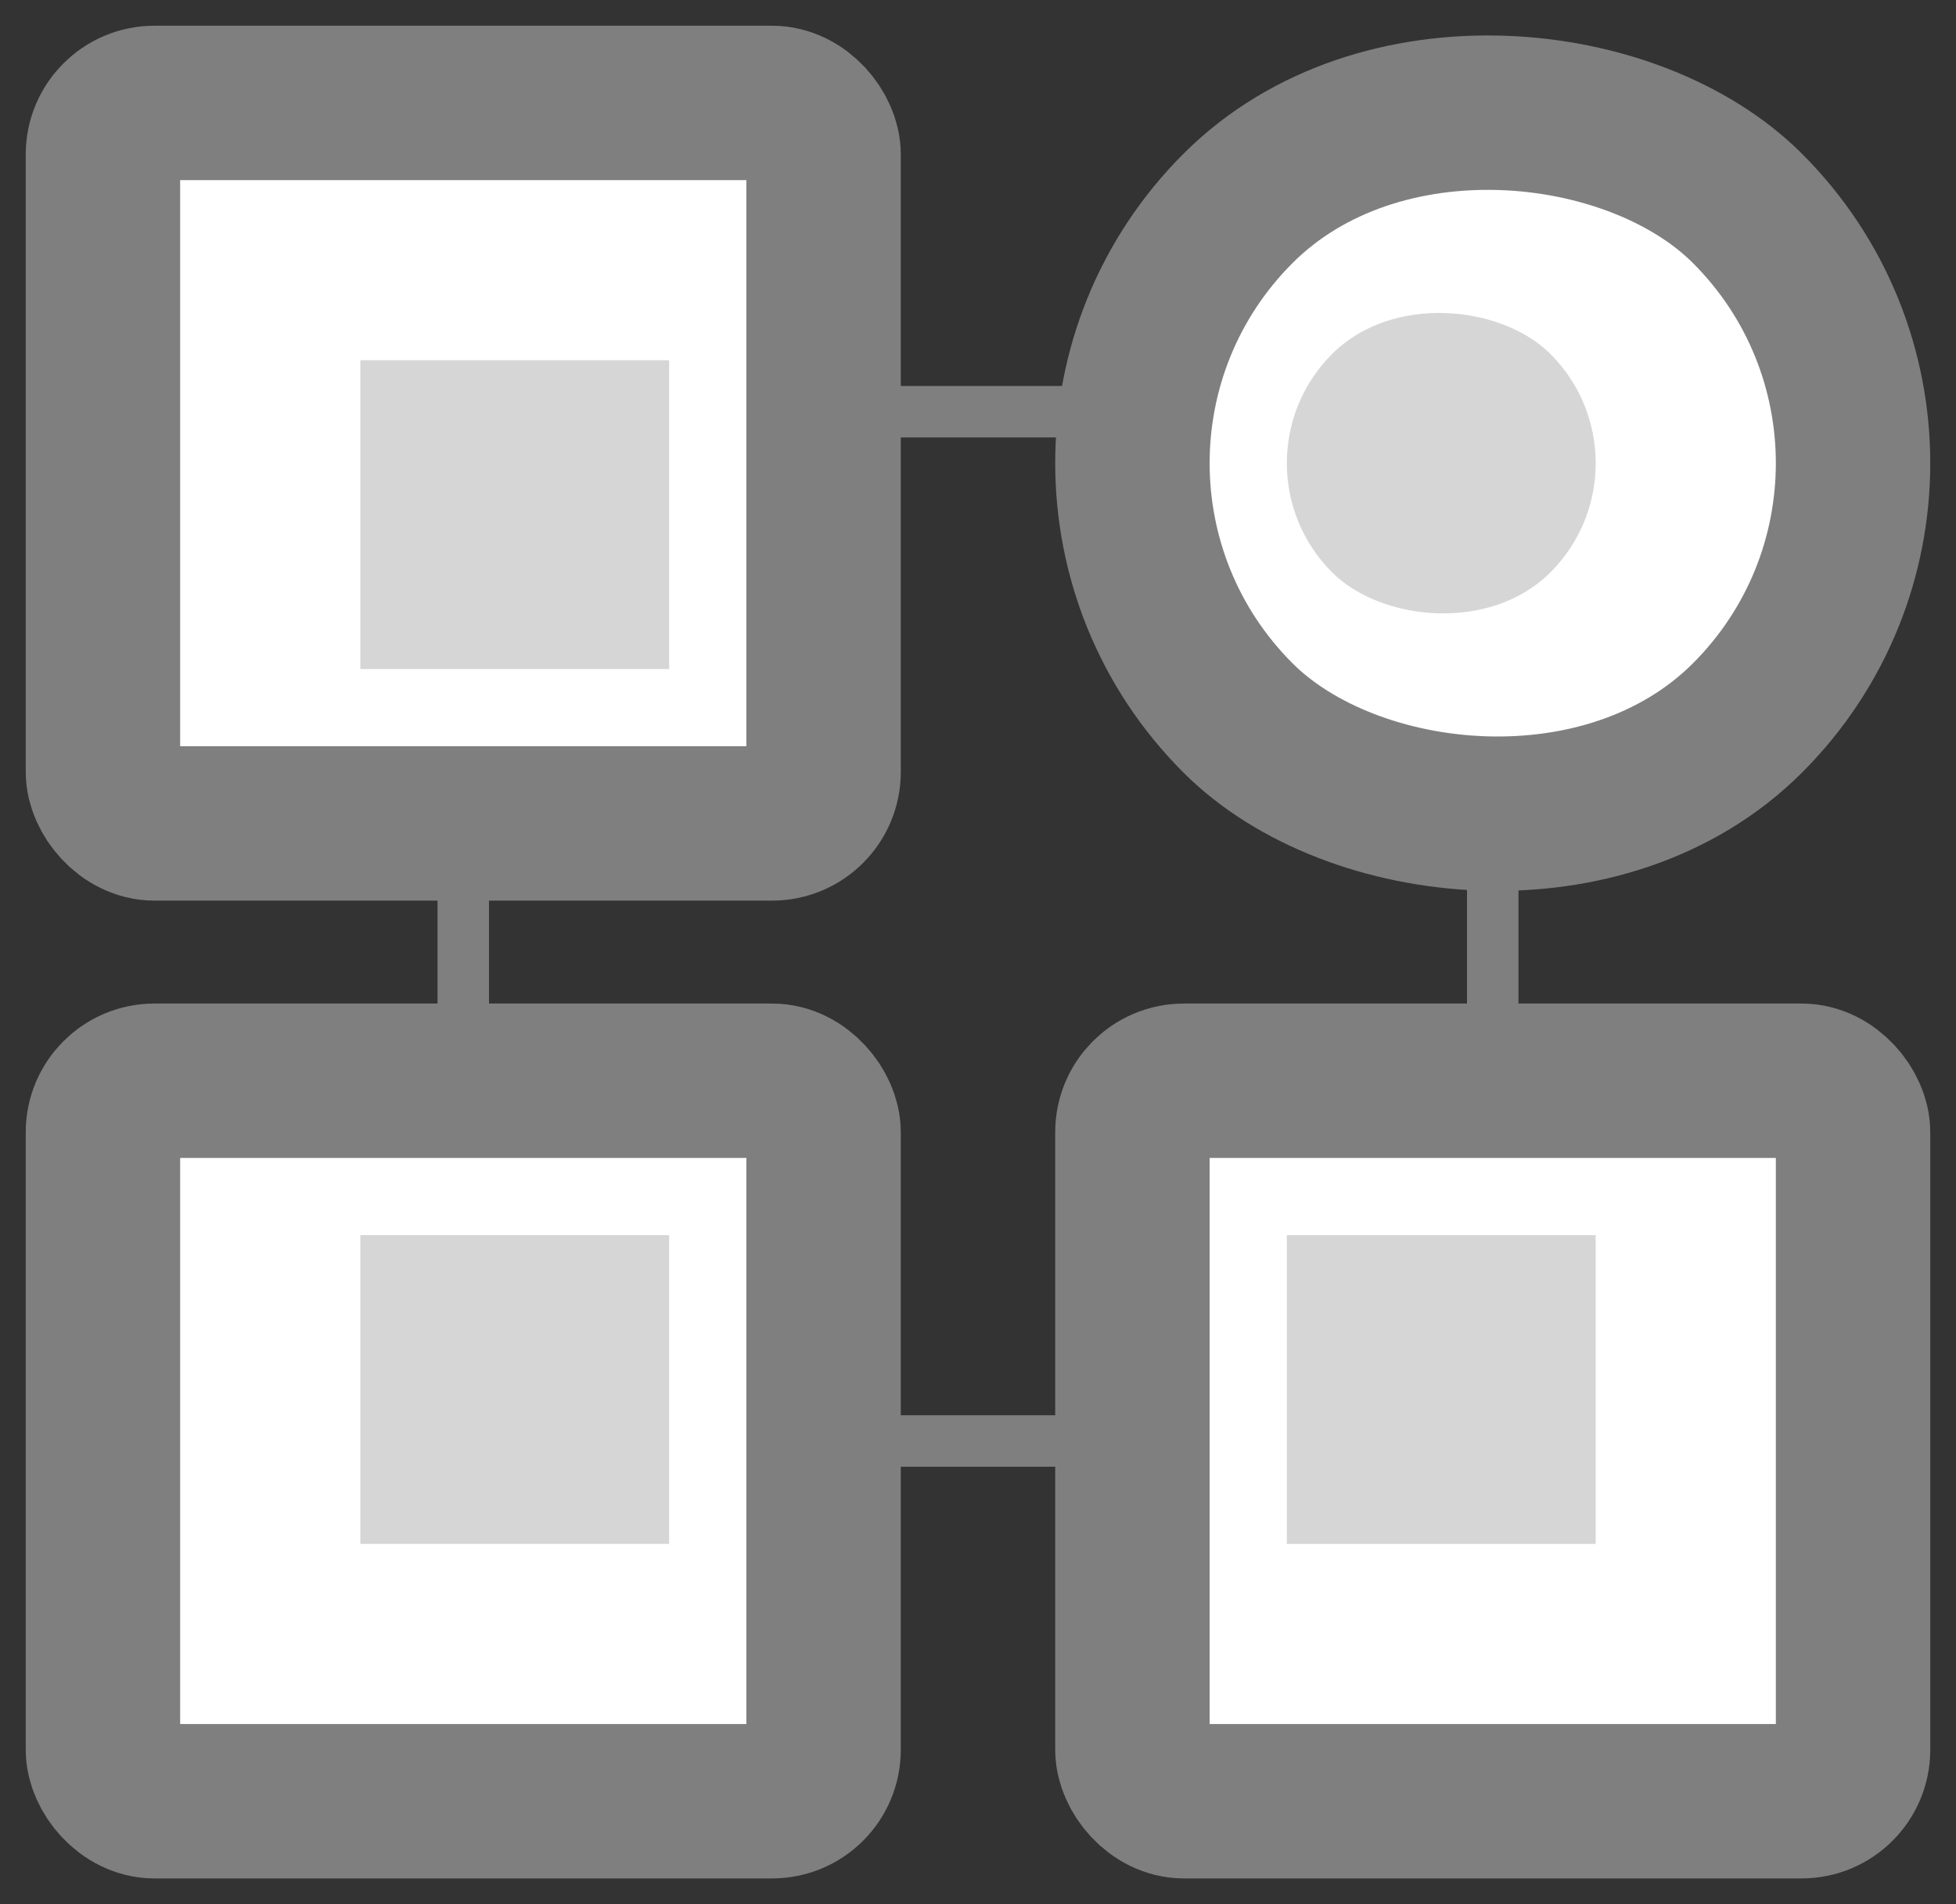 <svg xmlns="http://www.w3.org/2000/svg" width="38" height="37" viewBox="0 0 38 37">
    <rect x="0" y="0" width="38" height="37" fill="#333333" stroke="none"/>
    <g fill="none" fill-rule="evenodd" transform="translate(2 -1)">
        <rect width="20" height="20" x="7" y="9" stroke="#7F7F7F" rx="4"/>
        <rect width="14" height="14" y="3" fill="#FFF" stroke="#7F7F7F" stroke-width="3" rx="1"/>
        <path fill="#D6D6D6" d="M5 8h6v6H5z"/>
        <rect width="14" height="14" x="20" y="3" fill="#FFF" stroke="#7F7F7F" stroke-width="3" rx="7" transform="rotate(-45 27 10)"/>
        <rect width="6" height="6" x="23" y="7" fill="#D6D6D6" rx="3" transform="rotate(-45 26 10)"/>
        <rect width="14" height="14" y="22" fill="#FFF" stroke="#7F7F7F" stroke-width="3" rx="1"/>
        <path fill="#D6D6D6" d="M5 25h6v6H5z"/>
        <rect width="14" height="14" x="20" y="22" fill="#FFF" stroke="#7F7F7F" stroke-width="3" rx="1"/>
        <path fill="#D6D6D6" d="M23 25h6v6h-6z"/>
    </g>
</svg>
